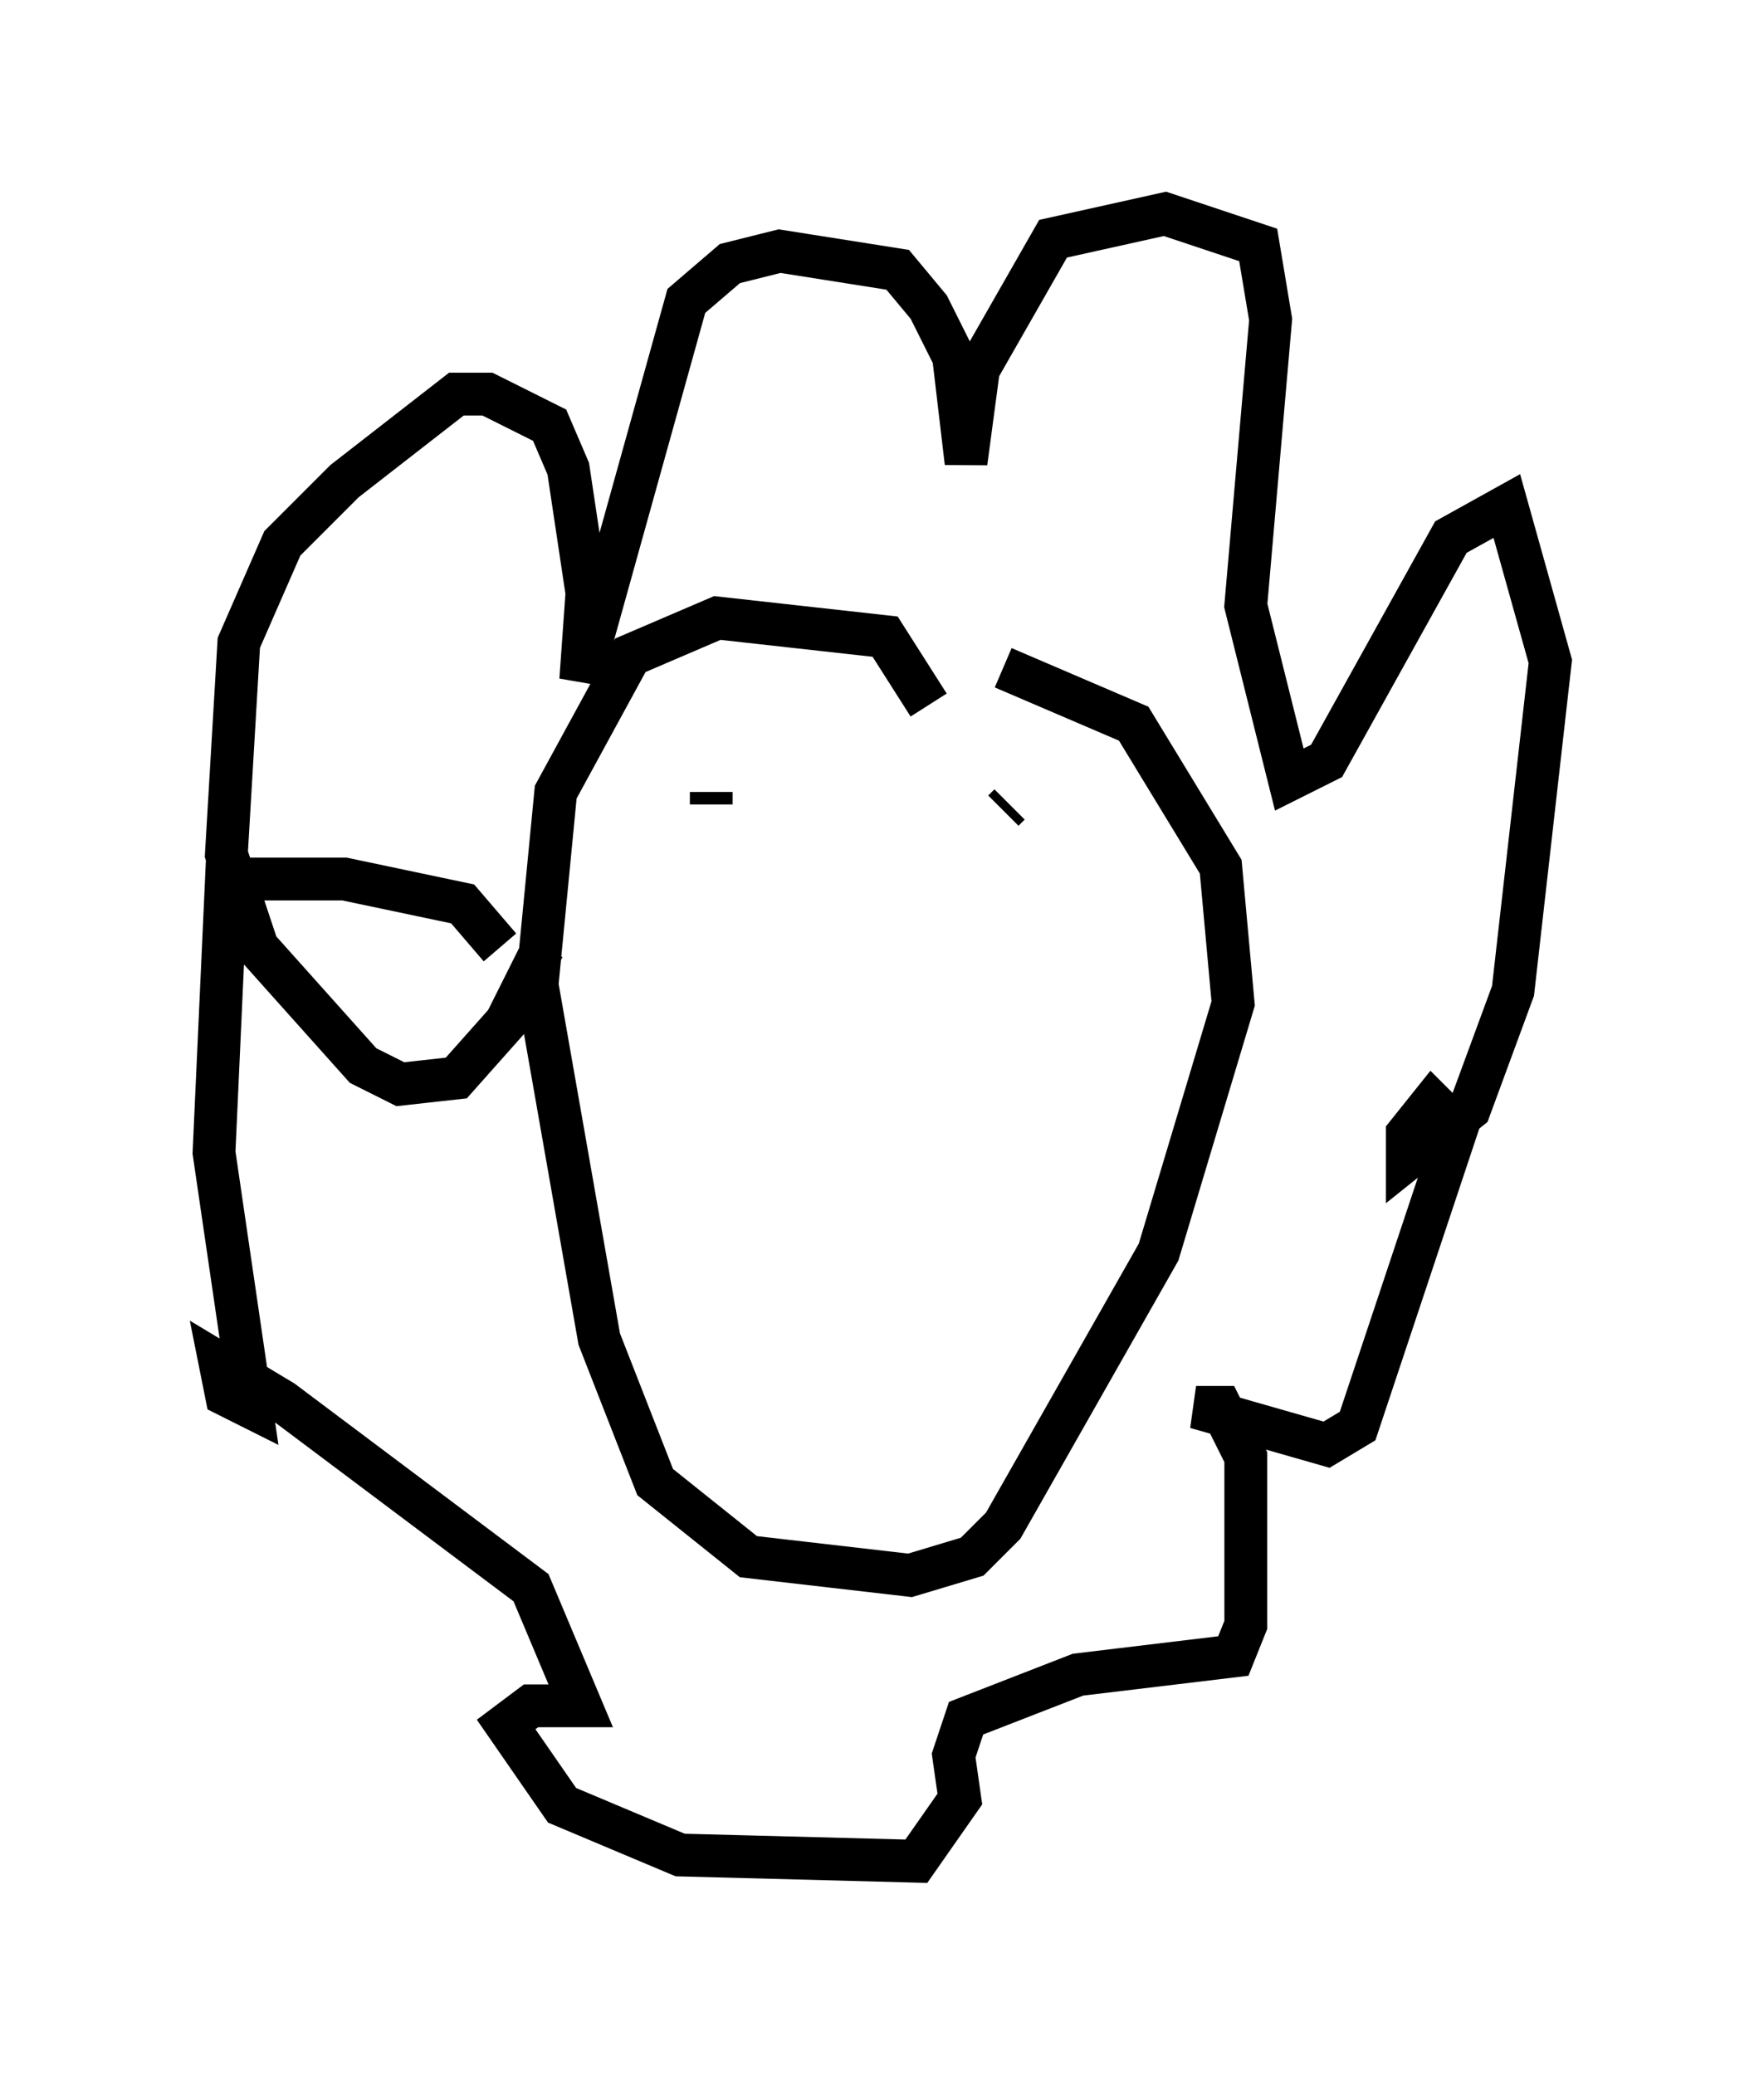 <?xml version="1.0" encoding="utf-8" ?>
<svg baseProfile="full" height="48.492" version="1.1" width="41.229" xmlns="http://www.w3.org/2000/svg" xmlns:ev="http://www.w3.org/2001/xml-events" xmlns:xlink="http://www.w3.org/1999/xlink"><defs /><rect fill="white" height="48.492" width="41.229" x="0" y="0" /><path d="M18.654, 15.603 m4.793, 0.0 l3.05, 1.307 2.034, 3.341 l0.291, 3.196 -1.743, 5.81 l-3.631, 6.391 -0.726, 0.726 l-1.453, 0.436 -3.777, -0.436 l-2.179, -1.743 -1.307, -3.341 l-1.453, -8.279 0.436, -4.503 l1.743, -3.196 2.034, -0.872 l3.922, 0.436 1.017, 1.598 m-9.006, 5.665 l-0.872, 1.743 -1.162, 1.307 l-1.307, 0.145 -0.872, -0.436 l-2.469, -2.76 -0.726, -2.179 l0.291, -4.939 1.017, -2.324 l1.453, -1.453 2.615, -2.034 l0.726, 0.0 1.453, 0.726 l0.436, 1.017 0.436, 2.905 l-0.145, 2.034 2.469, -8.86 l1.017, -0.872 1.162, -0.291 l2.76, 0.436 0.726, 0.872 l0.581, 1.162 0.291, 2.469 l0.291, -2.179 1.743, -3.05 l2.615, -0.581 2.179, 0.726 l0.291, 1.743 -0.581, 6.682 l1.017, 4.067 0.872, -0.436 l2.905, -5.229 1.307, -0.726 l1.017, 3.631 -0.872, 7.698 l-1.017, 2.76 -1.453, 1.162 l0.0, -0.581 0.581, -0.726 l0.581, 0.581 -2.324, 6.972 l-0.726, 0.436 -3.05, -0.872 l0.581, 0.0 0.581, 1.162 l0.0, 3.922 -0.291, 0.726 l-3.631, 0.436 -2.615, 1.017 l-0.291, 0.872 0.145, 1.017 l-1.017, 1.453 -5.52, -0.145 l-2.76, -1.162 -1.307, -1.888 l0.581, -0.436 1.162, 0.0 l-1.162, -2.76 -5.81, -4.358 l-1.453, -0.872 0.145, 0.726 l0.581, 0.291 -0.872, -5.955 l0.291, -6.391 2.76, 0.0 l2.76, 0.581 0.872, 1.017 m4.939, -3.341 l0.0, -0.291 m6.972, 0.291 l-0.145, 0.145 " fill="none" stroke="black" stroke-width="1" /></svg>